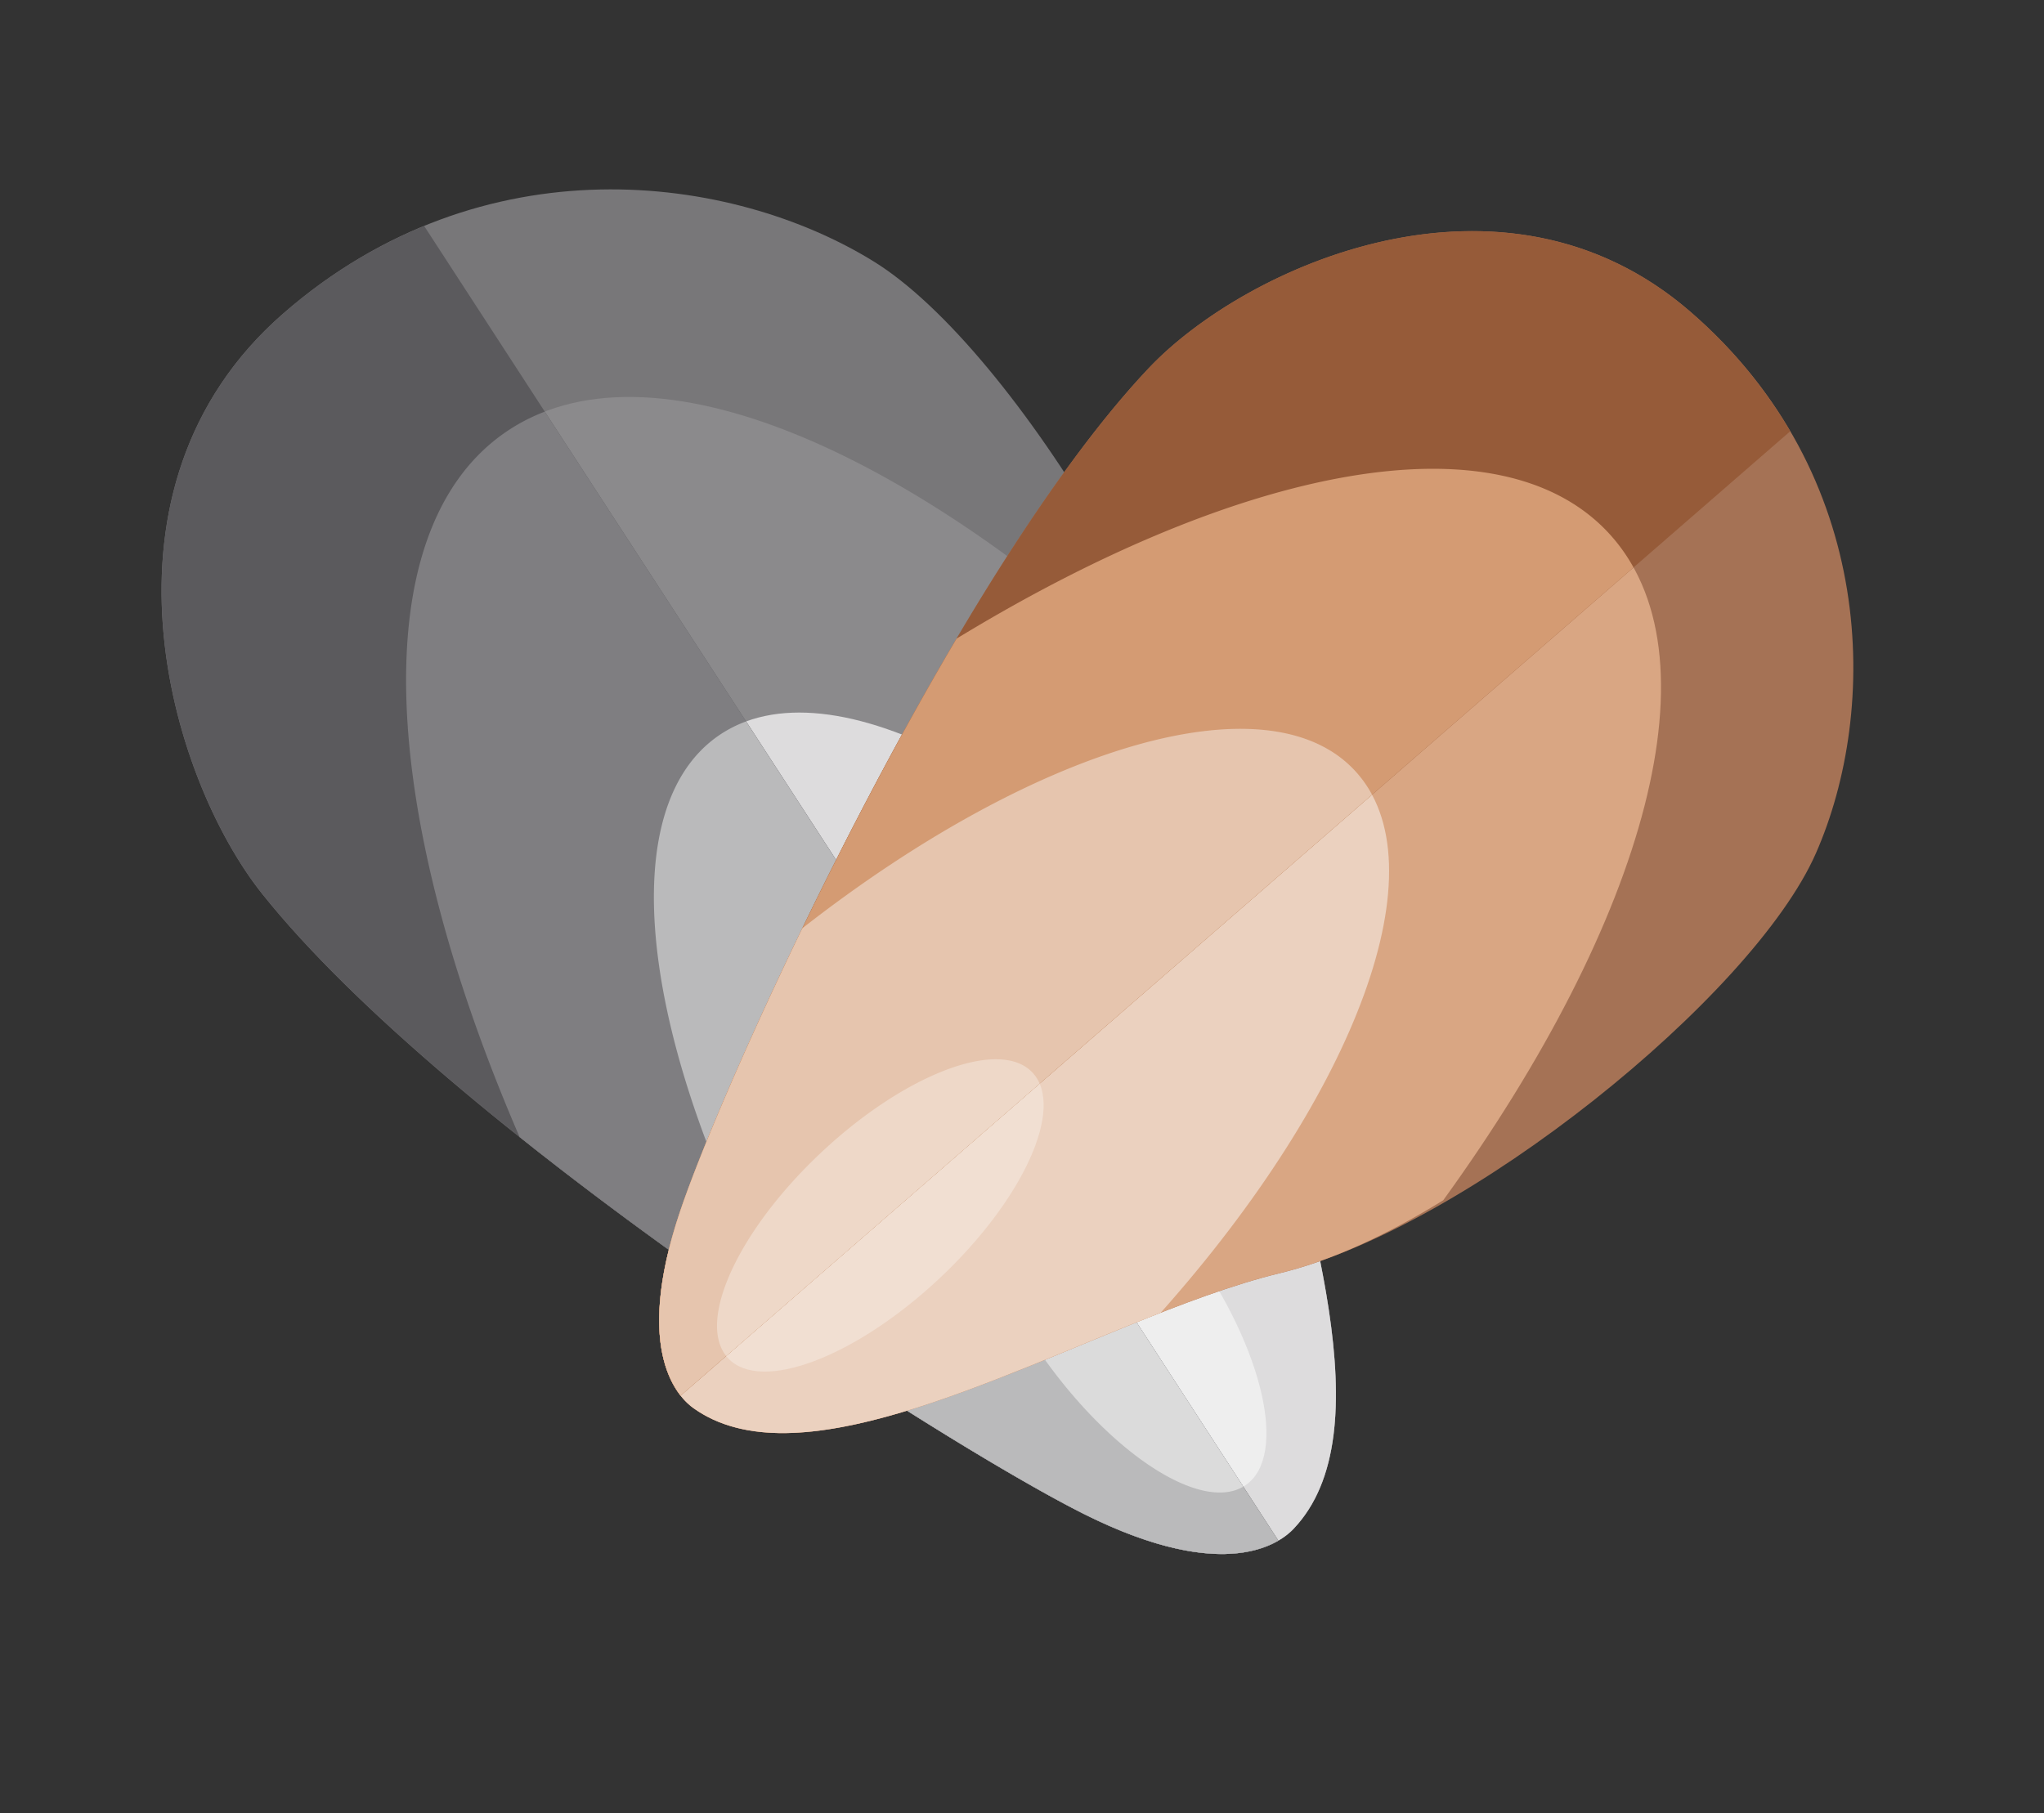 <svg xmlns="http://www.w3.org/2000/svg" width="302.899" height="268.789" viewBox="0 0 302.899 268.789">
  <rect x="0" y="0" width="302.899" height="268.789" fill="#333333" stroke="none"/>
  <g id="Group_590" data-name="Group 590" transform="translate(-5097.603 22380.658)">
    <g id="Group_212" data-name="Group 212" transform="translate(5049.769 -22481.736)">
      <g id="Group_203" data-name="Group 203">
        <g id="Group_202" data-name="Group 202" transform="matrix(-0.839, 0.545, -0.545, -0.839, 287.318, 296.951)">
          <path id="Path_326" data-name="Path 326" d="M56.811.25C59.27-.338,69.586-1.569,81.7,19.115s47.654,99.4,51.953,143.2c2.17,22.1-10.592,64.934-49.41,70.445s-67.053-18.841-77.59-41.185S-1.785,111.01,12.139,84.143,32.97,5.957,56.811.25Z" transform="translate(0 0.001)" fill="#787779"/>
          <path id="Path_327" data-name="Path 327" d="M77.8,19.117C65.688-1.569,55.372-.338,52.912.251,29.072,5.957,22.164,57.277,8.241,84.145,4.331,91.689,1.653,101.1,0,111.2c12.437,53.426,36.429,89.888,62.6,88.879,25.4-.978,46.036-36.991,54.813-88.682C104.7,73.236,85.948,33.037,77.8,19.117Z" transform="translate(3.898 0)" fill="#8b8a8c"/>
          <path id="Path_328" data-name="Path 328" d="M37.043.251C17.922,4.827,9.692,38.739,0,65.85c5.907,46.107,24.252,80.129,44.618,79.344,20.318-.783,35.966-35.952,38.369-82.215C74.581,43.355,66.548,27.007,61.928,19.117,49.818-1.569,39.5-.338,37.043.251Z" transform="translate(19.768 0)" fill="#dddcdd"/>
          <ellipse id="Ellipse_74" data-name="Ellipse 74" cx="13.638" cy="32.979" rx="13.638" ry="32.979" transform="matrix(0.999, -0.038, 0.038, 0.999, 45.536, 10.074)" fill="#eee"/>
          <path id="Path_329" data-name="Path 329" d="M22.056,19.1C12.7,3.117,4.418.221,0,0V232.264a75.087,75.087,0,0,0,24.6.482c38.818-5.51,51.581-48.343,49.41-70.445C69.71,118.5,34.167,39.783,22.056,19.1Z" transform="translate(59.639 0.018)" fill="#5b5a5d"/>
          <path id="Path_330" data-name="Path 330" d="M0,0V199.459a27.882,27.882,0,0,0,6.859.6c25.4-.978,46.036-36.991,54.813-88.682C48.96,73.218,30.207,33.019,22.056,19.1,12.7,3.117,4.418.22,0,0Z" transform="translate(59.639 0.018)" fill="#7f7e81"/>
          <path id="Path_331" data-name="Path 331" d="M0,0V144.729a18.236,18.236,0,0,0,4.746.446c20.318-.783,35.966-35.952,38.369-82.215C34.709,43.338,26.676,26.989,22.056,19.1,12.7,3.117,4.418.22,0,0Z" transform="translate(59.639 0.018)" fill="#bababb"/>
          <path id="Path_332" data-name="Path 332" d="M0,0V65.607a5.945,5.945,0,0,0,2.061.292c7.527-.289,13.061-15.278,12.36-33.479C13.735,14.6,7.33.325,0,0Z" transform="translate(59.639 9.56)" fill="#dbdbdb"/>
        </g>
        <g id="Group_201" data-name="Group 201" transform="translate(185.384 350.177) rotate(-131)">
          <path id="Path_319" data-name="Path 319" d="M53.292.235c2.307-.553,11.984-1.707,23.344,17.7s44.7,93.243,48.735,134.335c2.035,20.733-9.936,60.913-46.35,66.081s-62.9-17.674-72.785-38.634-7.91-75.578,5.151-100.781S30.928,5.587,53.292.235Z" transform="translate(0 0)" fill="#a57255"/>
          <path id="Path_320" data-name="Path 320" d="M72.98,17.933C61.62-1.472,51.943-.317,49.635.235,27.272,5.587,20.792,53.728,7.73,78.933,4.063,86.01,1.551,94.84,0,104.309c11.667,50.117,34.173,84.321,58.723,83.375,23.828-.917,43.185-34.7,51.418-83.19C98.218,68.7,80.625,30.991,72.98,17.933Z" transform="translate(3.657 0)" fill="#d9a683"/>
          <path id="Path_321" data-name="Path 321" d="M34.749.235C16.812,4.527,9.092,36.34,0,61.77c5.541,43.251,22.75,75.166,41.854,74.43,19.06-.734,33.738-33.726,35.992-77.122C69.962,40.67,62.427,25.335,58.093,17.933,46.733-1.472,37.056-.317,34.749.235Z" transform="translate(18.544 0)" fill="#ebd1bf"/>
          <ellipse id="Ellipse_73" data-name="Ellipse 73" cx="12.793" cy="30.937" rx="12.793" ry="30.937" transform="matrix(0.999, -0.038, 0.038, 0.999, 42.716, 9.45)" fill="#f1dfd2"/>
          <path id="Path_322" data-name="Path 322" d="M20.69,17.915C11.913,2.924,4.145.207,0,0V217.879a70.407,70.407,0,0,0,23.075.451c36.414-5.168,48.385-45.348,46.35-66.081C65.393,111.158,32.051,37.319,20.69,17.915Z" transform="translate(55.946 0.017)" fill="#965b39"/>
          <path id="Path_323" data-name="Path 323" d="M0,0V187.108a26.154,26.154,0,0,0,6.434.56c23.827-.917,43.185-34.7,51.418-83.19C45.928,68.685,28.336,30.975,20.69,17.917,11.913,2.925,4.145.207,0,0Z" transform="translate(55.946 0.016)" fill="#d49b73"/>
          <path id="Path_324" data-name="Path 324" d="M0,0V135.767a17.1,17.1,0,0,0,4.452.417c19.06-.734,33.738-33.726,35.992-77.122C32.56,40.655,25.024,25.319,20.69,17.917,11.913,2.925,4.145.207,0,0Z" transform="translate(55.946 0.016)" fill="#e6c5ae"/>
          <path id="Path_325" data-name="Path 325" d="M0,0V61.544a5.6,5.6,0,0,0,1.933.273c7.061-.271,12.252-14.333,11.595-31.406C12.885,13.7,6.876.3,0,0Z" transform="translate(55.946 8.968)" fill="#eed8c8"/>
        </g>
      </g>
    </g>
  </g>
</svg>
